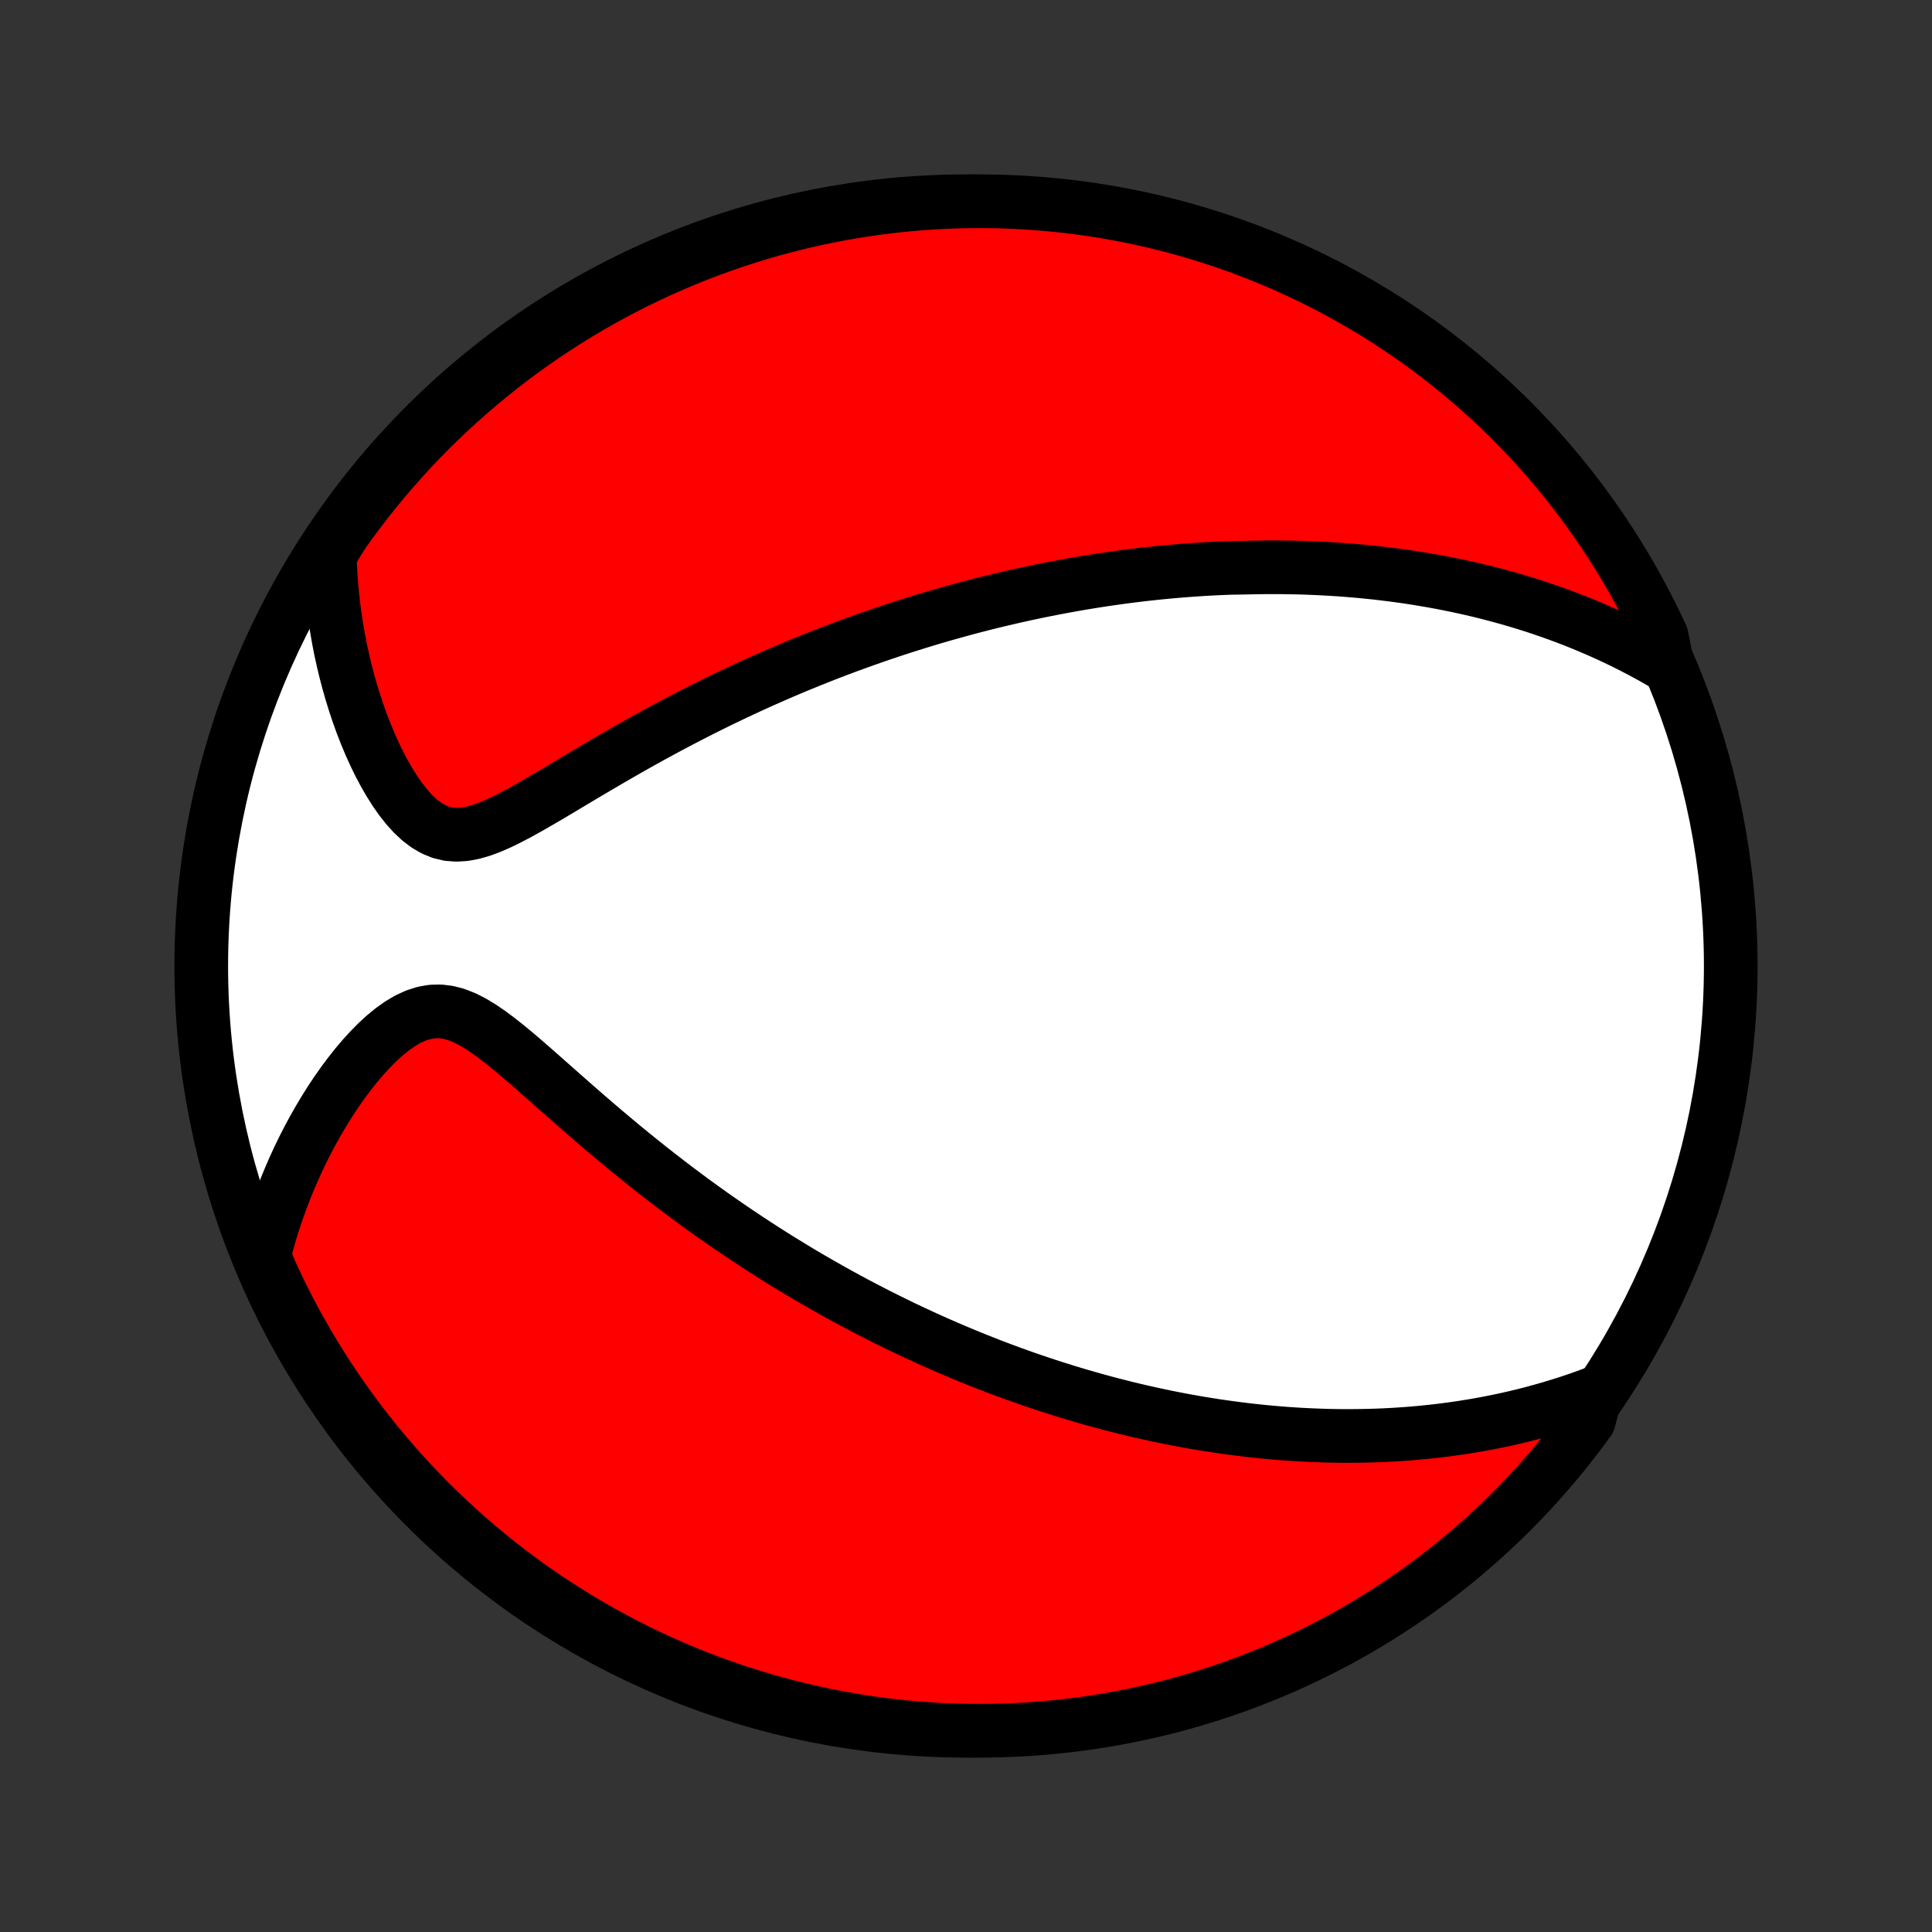 <?xml version="1.0" encoding="utf-8" standalone="no"?>
<!DOCTYPE svg PUBLIC "-//W3C//DTD SVG 1.1//EN"
  "http://www.w3.org/Graphics/SVG/1.1/DTD/svg11.dtd">
<!-- Created with matplotlib (http://matplotlib.org/) -->
<svg height="72pt" version="1.1" viewBox="0 0 72 72" width="72pt" xmlns="http://www.w3.org/2000/svg" xmlns:xlink="http://www.w3.org/1999/xlink">
 <rect x="0" y="0" width="72" height="72" fill="#333333" stroke="none"/>
 <defs>
  <style type="text/css">
*{stroke-linecap:butt;stroke-linejoin:round;}
  </style>
 </defs>
 <g id="figure_1">
  <g id="patch_1">
   <path d="
M0 72
L72 72
L72 0
L0 0
z
" style="fill:none;"/>
  </g>
  <g id="axes_1">
   <g id="PatchCollection_1">
    <defs>
     <path d="
M36 -7.5
C43.558 -7.5 50.808 -10.503 56.153 -15.848
C61.497 -21.192 64.5 -28.442 64.5 -36
C64.5 -43.558 61.497 -50.808 56.153 -56.153
C50.808 -61.497 43.558 -64.5 36 -64.5
C28.442 -64.5 21.192 -61.497 15.848 -56.153
C10.503 -50.808 7.5 -43.558 7.5 -36
C7.5 -28.442 10.503 -21.192 15.848 -15.848
C21.192 -10.503 28.442 -7.5 36 -7.5
z
" id="C0_0_a811fe30f3"/>
     <path d="
M62.145 -47.175
L61.823 -47.363
L61.502 -47.544
L61.182 -47.717
L60.863 -47.884
L60.545 -48.044
L60.229 -48.197
L59.914 -48.344
L59.601 -48.485
L59.289 -48.619
L58.979 -48.749
L58.671 -48.872
L58.365 -48.99
L58.06 -49.103
L57.757 -49.212
L57.456 -49.315
L57.157 -49.414
L56.859 -49.508
L56.564 -49.598
L56.27 -49.684
L55.978 -49.765
L55.688 -49.843
L55.4 -49.917
L55.114 -49.988
L54.829 -50.055
L54.546 -50.118
L54.264 -50.179
L53.984 -50.236
L53.706 -50.29
L53.43 -50.341
L53.154 -50.389
L52.881 -50.435
L52.608 -50.478
L52.337 -50.518
L52.068 -50.555
L51.799 -50.59
L51.532 -50.623
L51.266 -50.654
L51.001 -50.681
L50.737 -50.707
L50.474 -50.731
L50.212 -50.752
L49.95 -50.772
L49.69 -50.789
L49.43 -50.804
L49.171 -50.818
L48.913 -50.829
L48.655 -50.839
L48.398 -50.847
L48.141 -50.852
L47.885 -50.857
L47.629 -50.859
L47.373 -50.859
L47.117 -50.858
L46.862 -50.855
L46.606 -50.85
L46.351 -50.844
L45.84 -50.836
L45.585 -50.826
L45.329 -50.815
L45.073 -50.802
L44.816 -50.787
L44.559 -50.77
L44.302 -50.752
L44.044 -50.733
L43.786 -50.711
L43.526 -50.688
L43.267 -50.663
L43.006 -50.636
L42.744 -50.608
L42.482 -50.578
L42.218 -50.546
L41.954 -50.512
L41.688 -50.477
L41.421 -50.439
L41.153 -50.4
L40.884 -50.359
L40.613 -50.316
L40.341 -50.271
L40.067 -50.224
L39.792 -50.175
L39.515 -50.124
L39.236 -50.071
L38.956 -50.016
L38.674 -49.959
L38.389 -49.899
L38.103 -49.837
L37.815 -49.773
L37.525 -49.706
L37.233 -49.637
L36.938 -49.566
L36.641 -49.492
L36.342 -49.415
L36.04 -49.336
L35.736 -49.253
L35.429 -49.168
L35.12 -49.081
L34.809 -48.99
L34.494 -48.896
L34.177 -48.799
L33.858 -48.699
L33.535 -48.596
L33.21 -48.489
L32.882 -48.379
L32.551 -48.265
L32.217 -48.148
L31.881 -48.027
L31.541 -47.902
L31.199 -47.774
L30.854 -47.642
L30.506 -47.505
L30.155 -47.365
L29.801 -47.22
L29.445 -47.072
L29.086 -46.919
L28.725 -46.761
L28.361 -46.6
L27.994 -46.434
L27.625 -46.263
L27.255 -46.088
L26.881 -45.909
L26.506 -45.725
L26.13 -45.537
L25.752 -45.344
L25.372 -45.147
L24.991 -44.946
L24.609 -44.741
L24.226 -44.532
L23.843 -44.319
L23.46 -44.103
L23.077 -43.884
L22.694 -43.662
L22.312 -43.438
L21.931 -43.213
L21.552 -42.988
L21.175 -42.763
L20.8 -42.539
L20.428 -42.318
L20.06 -42.103
L19.695 -41.894
L19.335 -41.694
L18.981 -41.508
L18.633 -41.337
L18.291 -41.187
L17.957 -41.062
L17.632 -40.968
L17.316 -40.909
L17.01 -40.89
L16.714 -40.913
L16.428 -40.982
L16.153 -41.095
L15.889 -41.25
L15.635 -41.444
L15.392 -41.672
L15.158 -41.93
L14.935 -42.214
L14.721 -42.519
L14.517 -42.843
L14.322 -43.181
L14.136 -43.532
L13.96 -43.894
L13.793 -44.263
L13.636 -44.64
L13.487 -45.022
L13.348 -45.408
L13.218 -45.798
L13.096 -46.191
L12.984 -46.585
L12.88 -46.98
L12.785 -47.377
L12.698 -47.773
L12.62 -48.169
L12.551 -48.565
L12.49 -48.959
L12.437 -49.352
L12.392 -49.744
L12.354 -50.134
L12.325 -50.522
L12.304 -50.908
L12.29 -51.292
L12.503 -51.673
L12.788 -52.129
L13.08 -52.536
L13.379 -52.939
L13.685 -53.336
L13.998 -53.728
L14.317 -54.115
L14.643 -54.496
L14.976 -54.872
L15.315 -55.242
L15.66 -55.606
L16.012 -55.964
L16.369 -56.316
L16.733 -56.661
L17.103 -57.001
L17.478 -57.334
L17.859 -57.66
L18.245 -57.98
L18.637 -58.294
L19.034 -58.6
L19.436 -58.9
L19.843 -59.192
L20.256 -59.478
L20.673 -59.756
L21.094 -60.028
L21.52 -60.291
L21.951 -60.548
L22.386 -60.797
L22.825 -61.038
L23.268 -61.272
L23.715 -61.498
L24.166 -61.716
L24.62 -61.927
L25.078 -62.129
L25.539 -62.324
L26.003 -62.511
L26.47 -62.689
L26.941 -62.86
L27.414 -63.022
L27.889 -63.176
L28.367 -63.322
L28.848 -63.459
L29.33 -63.588
L29.815 -63.709
L30.301 -63.821
L30.79 -63.925
L31.279 -64.02
L31.771 -64.106
L32.263 -64.184
L32.757 -64.254
L33.251 -64.315
L33.747 -64.367
L34.243 -64.411
L34.74 -64.446
L35.237 -64.472
L35.734 -64.49
L36.232 -64.499
L36.729 -64.499
L37.226 -64.491
L37.723 -64.474
L38.219 -64.448
L38.715 -64.413
L39.209 -64.37
L39.703 -64.319
L40.196 -64.258
L40.687 -64.189
L41.177 -64.112
L41.665 -64.026
L42.152 -63.931
L42.637 -63.828
L43.119 -63.717
L43.6 -63.596
L44.078 -63.468
L44.554 -63.331
L45.027 -63.186
L45.497 -63.033
L45.965 -62.871
L46.429 -62.701
L46.891 -62.523
L47.349 -62.337
L47.803 -62.143
L48.254 -61.941
L48.701 -61.731
L49.145 -61.513
L49.584 -61.288
L50.019 -61.054
L50.45 -60.813
L50.877 -60.565
L51.299 -60.309
L51.716 -60.046
L52.129 -59.775
L52.536 -59.497
L52.939 -59.212
L53.336 -58.92
L53.728 -58.621
L54.115 -58.315
L54.496 -58.002
L54.872 -57.683
L55.242 -57.356
L55.606 -57.024
L55.964 -56.685
L56.316 -56.34
L56.661 -55.988
L57.001 -55.63
L57.334 -55.267
L57.66 -54.897
L57.98 -54.522
L58.294 -54.141
L58.6 -53.755
L58.9 -53.363
L59.192 -52.966
L59.478 -52.564
L59.756 -52.157
L60.028 -51.744
L60.291 -51.327
L60.548 -50.906
L60.797 -50.48
L61.038 -50.049
L61.272 -49.614
L61.498 -49.175
L61.716 -48.732
L61.927 -48.285
z
" id="C0_1_f06f0b6c77"/>
     <path d="
M59.487 -20.104
L59.137 -19.973
L58.789 -19.85
L58.443 -19.734
L58.099 -19.625
L57.759 -19.522
L57.42 -19.426
L57.085 -19.335
L56.752 -19.25
L56.421 -19.171
L56.094 -19.097
L55.769 -19.029
L55.446 -18.965
L55.127 -18.906
L54.81 -18.852
L54.496 -18.802
L54.184 -18.756
L53.875 -18.715
L53.569 -18.677
L53.264 -18.643
L52.963 -18.613
L52.664 -18.586
L52.367 -18.563
L52.073 -18.543
L51.781 -18.526
L51.491 -18.512
L51.204 -18.502
L50.918 -18.494
L50.635 -18.489
L50.354 -18.486
L50.074 -18.486
L49.797 -18.489
L49.521 -18.494
L49.247 -18.502
L48.975 -18.512
L48.704 -18.524
L48.435 -18.538
L48.167 -18.555
L47.901 -18.573
L47.636 -18.594
L47.373 -18.616
L47.111 -18.641
L46.85 -18.668
L46.59 -18.696
L46.331 -18.727
L46.073 -18.759
L45.816 -18.793
L45.56 -18.829
L45.304 -18.866
L45.05 -18.906
L44.796 -18.947
L44.542 -18.99
L44.289 -19.035
L44.037 -19.081
L43.785 -19.129
L43.533 -19.179
L43.282 -19.231
L43.031 -19.284
L42.78 -19.34
L42.529 -19.396
L42.278 -19.455
L42.027 -19.515
L41.776 -19.578
L41.525 -19.642
L41.274 -19.707
L41.022 -19.775
L40.77 -19.844
L40.518 -19.916
L40.265 -19.989
L40.012 -20.064
L39.758 -20.141
L39.504 -20.22
L39.248 -20.301
L38.992 -20.384
L38.735 -20.47
L38.478 -20.557
L38.219 -20.646
L37.959 -20.738
L37.699 -20.832
L37.437 -20.928
L37.174 -21.027
L36.91 -21.128
L36.644 -21.232
L36.377 -21.338
L36.109 -21.447
L35.84 -21.558
L35.568 -21.672
L35.295 -21.789
L35.021 -21.908
L34.745 -22.031
L34.467 -22.156
L34.188 -22.285
L33.907 -22.416
L33.624 -22.551
L33.339 -22.689
L33.052 -22.831
L32.763 -22.975
L32.472 -23.124
L32.179 -23.276
L31.884 -23.431
L31.587 -23.591
L31.288 -23.754
L30.987 -23.921
L30.684 -24.093
L30.378 -24.268
L30.071 -24.447
L29.761 -24.631
L29.45 -24.82
L29.136 -25.012
L28.82 -25.209
L28.502 -25.411
L28.183 -25.617
L27.861 -25.829
L27.537 -26.045
L27.212 -26.265
L26.885 -26.491
L26.556 -26.721
L26.226 -26.957
L25.894 -27.197
L25.561 -27.443
L25.227 -27.693
L24.892 -27.948
L24.556 -28.208
L24.219 -28.472
L23.882 -28.741
L23.544 -29.014
L23.206 -29.291
L22.868 -29.573
L22.53 -29.857
L22.193 -30.145
L21.856 -30.436
L21.52 -30.728
L21.186 -31.022
L20.852 -31.316
L20.52 -31.61
L20.19 -31.902
L19.862 -32.191
L19.536 -32.474
L19.212 -32.751
L18.89 -33.017
L18.57 -33.27
L18.253 -33.507
L17.939 -33.722
L17.626 -33.911
L17.315 -34.07
L17.006 -34.192
L16.699 -34.273
L16.394 -34.31
L16.09 -34.302
L15.789 -34.248
L15.49 -34.151
L15.194 -34.014
L14.902 -33.841
L14.615 -33.637
L14.333 -33.407
L14.056 -33.153
L13.786 -32.879
L13.522 -32.59
L13.265 -32.286
L13.015 -31.97
L12.773 -31.645
L12.539 -31.311
L12.312 -30.97
L12.094 -30.623
L11.884 -30.271
L11.682 -29.915
L11.488 -29.555
L11.303 -29.193
L11.127 -28.828
L10.958 -28.462
L10.799 -28.094
L10.647 -27.725
L10.504 -27.355
L10.37 -26.986
L10.243 -26.616
L10.125 -26.246
L10.015 -25.877
L9.913 -25.508
L9.869 -25.14
L10.072 -24.623
L10.283 -24.168
L10.501 -23.718
L10.727 -23.271
L10.96 -22.828
L11.202 -22.388
L11.451 -21.953
L11.707 -21.523
L11.971 -21.097
L12.242 -20.675
L12.521 -20.258
L12.806 -19.846
L13.099 -19.438
L13.398 -19.036
L13.705 -18.639
L14.018 -18.247
L14.338 -17.861
L14.664 -17.48
L14.997 -17.105
L15.337 -16.735
L15.682 -16.372
L16.034 -16.014
L16.392 -15.662
L16.756 -15.317
L17.126 -14.978
L17.502 -14.645
L17.883 -14.319
L18.27 -14
L18.662 -13.687
L19.059 -13.381
L19.462 -13.082
L19.869 -12.789
L20.282 -12.504
L20.699 -12.226
L21.121 -11.956
L21.547 -11.692
L21.978 -11.436
L22.413 -11.188
L22.853 -10.947
L23.296 -10.714
L23.743 -10.488
L24.194 -10.27
L24.649 -10.06
L25.107 -9.858
L25.568 -9.664
L26.032 -9.478
L26.5 -9.3
L26.97 -9.13
L27.444 -8.968
L27.919 -8.815
L28.398 -8.67
L28.878 -8.533
L29.361 -8.404
L29.845 -8.284
L30.332 -8.172
L30.82 -8.069
L31.31 -7.975
L31.802 -7.889
L32.294 -7.811
L32.788 -7.742
L33.283 -7.682
L33.778 -7.63
L34.274 -7.587
L34.771 -7.552
L35.268 -7.527
L35.766 -7.509
L36.263 -7.501
L36.76 -7.501
L37.257 -7.51
L37.754 -7.528
L38.25 -7.554
L38.746 -7.589
L39.24 -7.633
L39.734 -7.685
L40.227 -7.746
L40.718 -7.815
L41.208 -7.893
L41.696 -7.98
L42.182 -8.075
L42.667 -8.179
L43.15 -8.291
L43.63 -8.411
L44.108 -8.54
L44.584 -8.678
L45.057 -8.823
L45.527 -8.977
L45.994 -9.139
L46.459 -9.31
L46.92 -9.488
L47.377 -9.675
L47.832 -9.869
L48.282 -10.072
L48.729 -10.283
L49.172 -10.501
L49.612 -10.727
L50.047 -10.96
L50.477 -11.202
L50.903 -11.451
L51.325 -11.707
L51.742 -11.971
L52.154 -12.242
L52.562 -12.521
L52.964 -12.806
L53.361 -13.099
L53.753 -13.398
L54.139 -13.705
L54.52 -14.018
L54.895 -14.338
L55.265 -14.664
L55.629 -14.997
L55.986 -15.337
L56.338 -15.682
L56.683 -16.034
L57.022 -16.392
L57.355 -16.756
L57.681 -17.126
L58 -17.502
L58.313 -17.883
L58.619 -18.27
L58.918 -18.662
L59.211 -19.059
z
" id="C0_2_716ac85aff"/>
    </defs>
    <g clip-path="url(#p1bffca34e9)">
     <use style="fill:#ffffff;stroke:#000000;stroke-width:2.0;" x="0.0" xlink:href="#C0_0_a811fe30f3" y="72.0"/>
    </g>
    <g clip-path="url(#p1bffca34e9)">
     <use style="fill:#ff0000;stroke:#000000;stroke-width:2.0;" x="0.0" xlink:href="#C0_1_f06f0b6c77" y="72.0"/>
    </g>
    <g clip-path="url(#p1bffca34e9)">
     <use style="fill:#ff0000;stroke:#000000;stroke-width:2.0;" x="0.0" xlink:href="#C0_2_716ac85aff" y="72.0"/>
    </g>
   </g>
  </g>
 </g>
 <defs>
  <clipPath id="p1bffca34e9">
   <rect height="72.0" width="72.0" x="0.0" y="0.0"/>
  </clipPath>
 </defs>
</svg>
